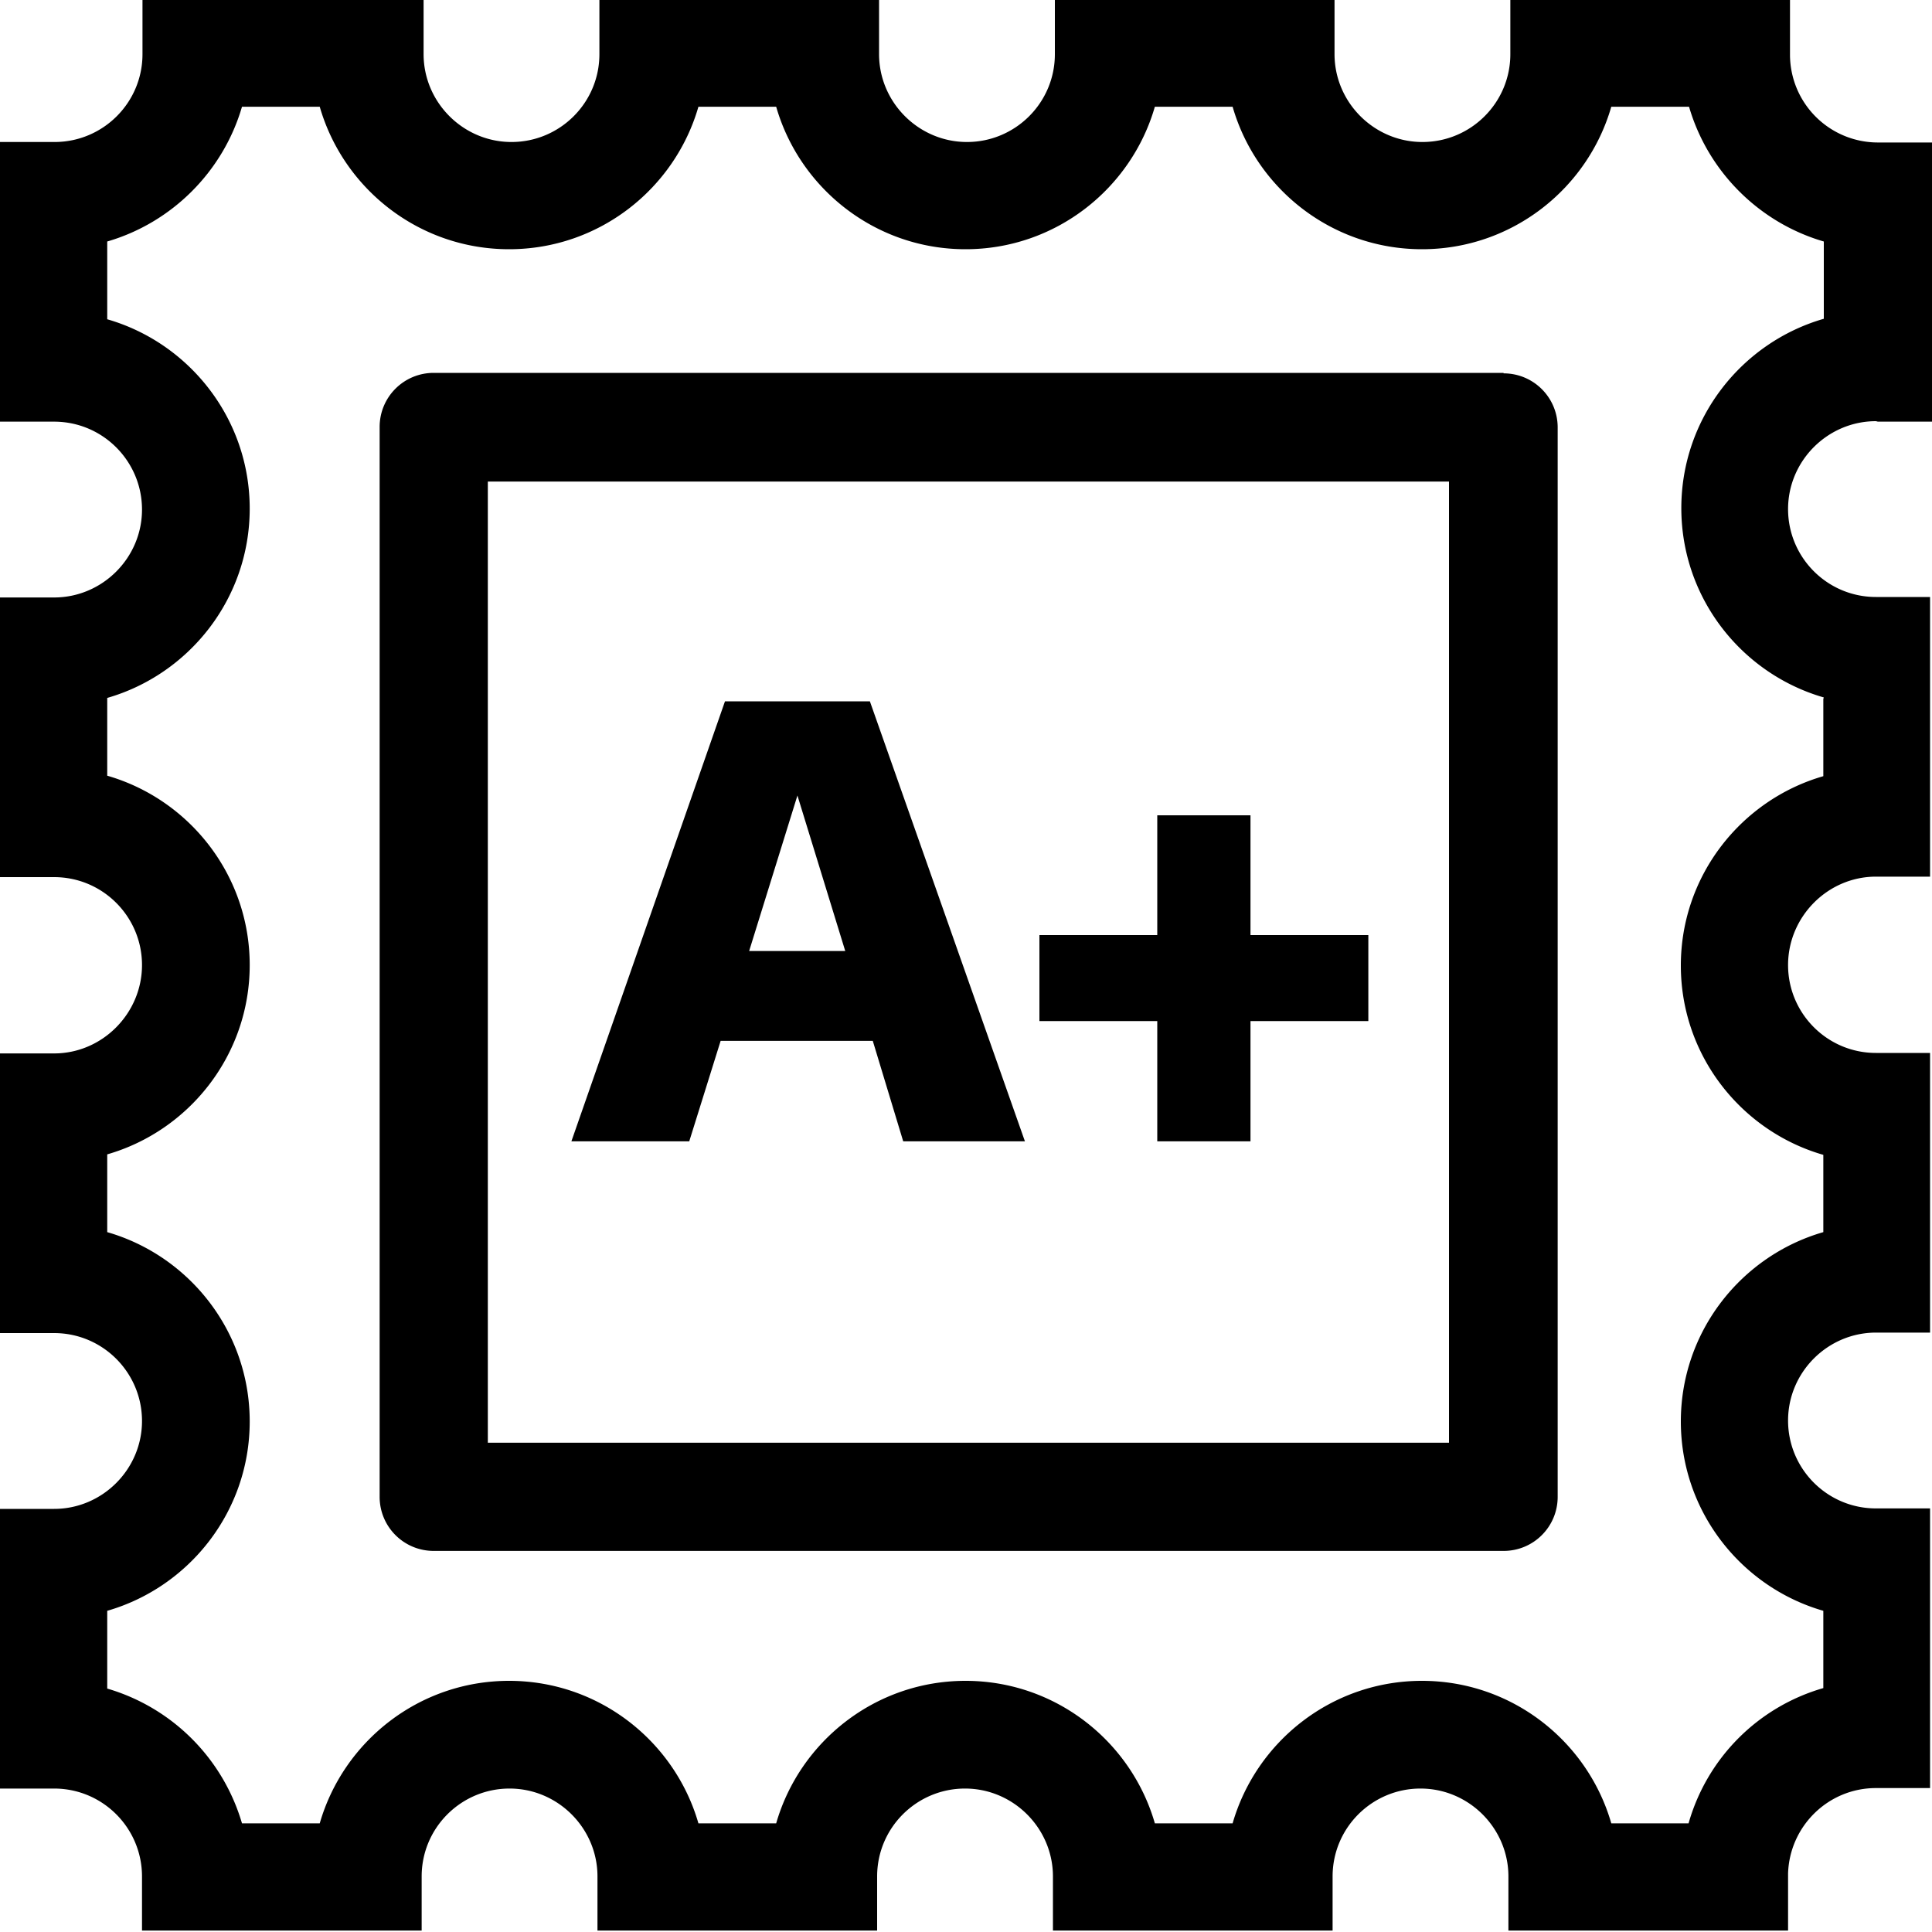<svg viewBox="0 0 40 40" xmlns="http://www.w3.org/2000/svg">
  <path d="M14.93 21.55h3.14l.63 2.08h2.52l-3.21-9.11h-3l-3.18 9.11h2.44l.65-2.08Zm1.58-5.08.99 3.22h-1.99zm7.45 4.67h-2.44v-1.78h2.44v-2.48h1.93v2.48h2.44v1.78h-2.44v2.49h-1.93zM38.88 8.73H40V2.95h-1.12a1.82 1.82 0 0 1-1.82-1.82V0h-5.79v1.12c0 1.01-.82 1.82-1.82 1.82s-1.82-.82-1.82-1.82V0h-5.79v1.12c0 1.01-.82 1.82-1.82 1.82s-1.82-.82-1.82-1.82V0h-5.79v1.12c0 1.01-.82 1.82-1.82 1.82s-1.82-.82-1.82-1.82V0H2.95v1.12c0 1.01-.82 1.82-1.82 1.82H0v5.79h1.12c1.01 0 1.82.82 1.82 1.82s-.82 1.82-1.82 1.82H0v5.79h1.12c1.01 0 1.82.82 1.82 1.82s-.82 1.83-1.82 1.83H0v5.79h1.12c1.01 0 1.82.82 1.82 1.82s-.82 1.82-1.82 1.82H0v5.79h1.12c1.01 0 1.82.82 1.82 1.82v1.12h5.79v-1.12c0-1.01.82-1.82 1.82-1.82s1.82.82 1.82 1.82v1.12h5.79v-1.12c0-1.01.82-1.82 1.82-1.82s1.82.82 1.82 1.82v1.12h5.79v-1.12c0-1.01.82-1.82 1.82-1.82s1.82.82 1.82 1.82v1.12h5.79v-1.18c.03-.98.83-1.77 1.82-1.77h1.12v-5.79h-1.12c-1.01 0-1.82-.82-1.82-1.82s.82-1.82 1.82-1.82h1.12V21.8h-1.12c-1.01 0-1.82-.82-1.82-1.82s.82-1.83 1.82-1.83h1.12v-5.79h-1.12c-1.01 0-1.82-.82-1.82-1.82s.82-1.82 1.82-1.82Zm-1.13 5.74v1.6c-1.7.49-2.95 2.06-2.95 3.92s1.25 3.43 2.95 3.92v1.6c-1.7.49-2.95 2.06-2.95 3.92s1.25 3.43 2.95 3.92v1.6a4.07 4.07 0 0 0-2.79 2.8h-1.6c-.49-1.7-2.06-2.95-3.92-2.95s-3.43 1.25-3.92 2.95h-1.61c-.49-1.7-2.06-2.95-3.92-2.95s-3.43 1.25-3.92 2.95h-1.61c-.49-1.7-2.06-2.95-3.92-2.95s-3.43 1.25-3.92 2.95H5.01a4.11 4.11 0 0 0-2.79-2.79v-1.61c1.7-.49 2.95-2.06 2.95-3.92S3.92 26 2.22 25.51V23.9c1.7-.49 2.95-2.06 2.95-3.92s-1.25-3.43-2.95-3.92v-1.61c1.7-.49 2.95-2.06 2.95-3.92S3.92 7.1 2.22 6.61V5c1.34-.39 2.4-1.45 2.79-2.79h1.61c.49 1.7 2.06 2.95 3.92 2.95s3.43-1.25 3.92-2.95h1.61c.49 1.7 2.06 2.95 3.92 2.95s3.43-1.25 3.92-2.95h1.61c.49 1.7 2.06 2.95 3.92 2.95s3.43-1.25 3.92-2.95h1.61c.39 1.34 1.45 2.4 2.79 2.79v1.6c-1.7.49-2.95 2.06-2.95 3.92s1.25 3.43 2.95 3.92Zm-6.62-6.75H8.98c-.62 0-1.12.5-1.12 1.12v22.15c0 .62.5 1.12 1.12 1.12h22.15c.62 0 1.12-.5 1.12-1.12V8.85c0-.62-.5-1.12-1.12-1.12Zm-1.12 22.15H10.1V9.97H30v19.9Z"/>
</svg>
